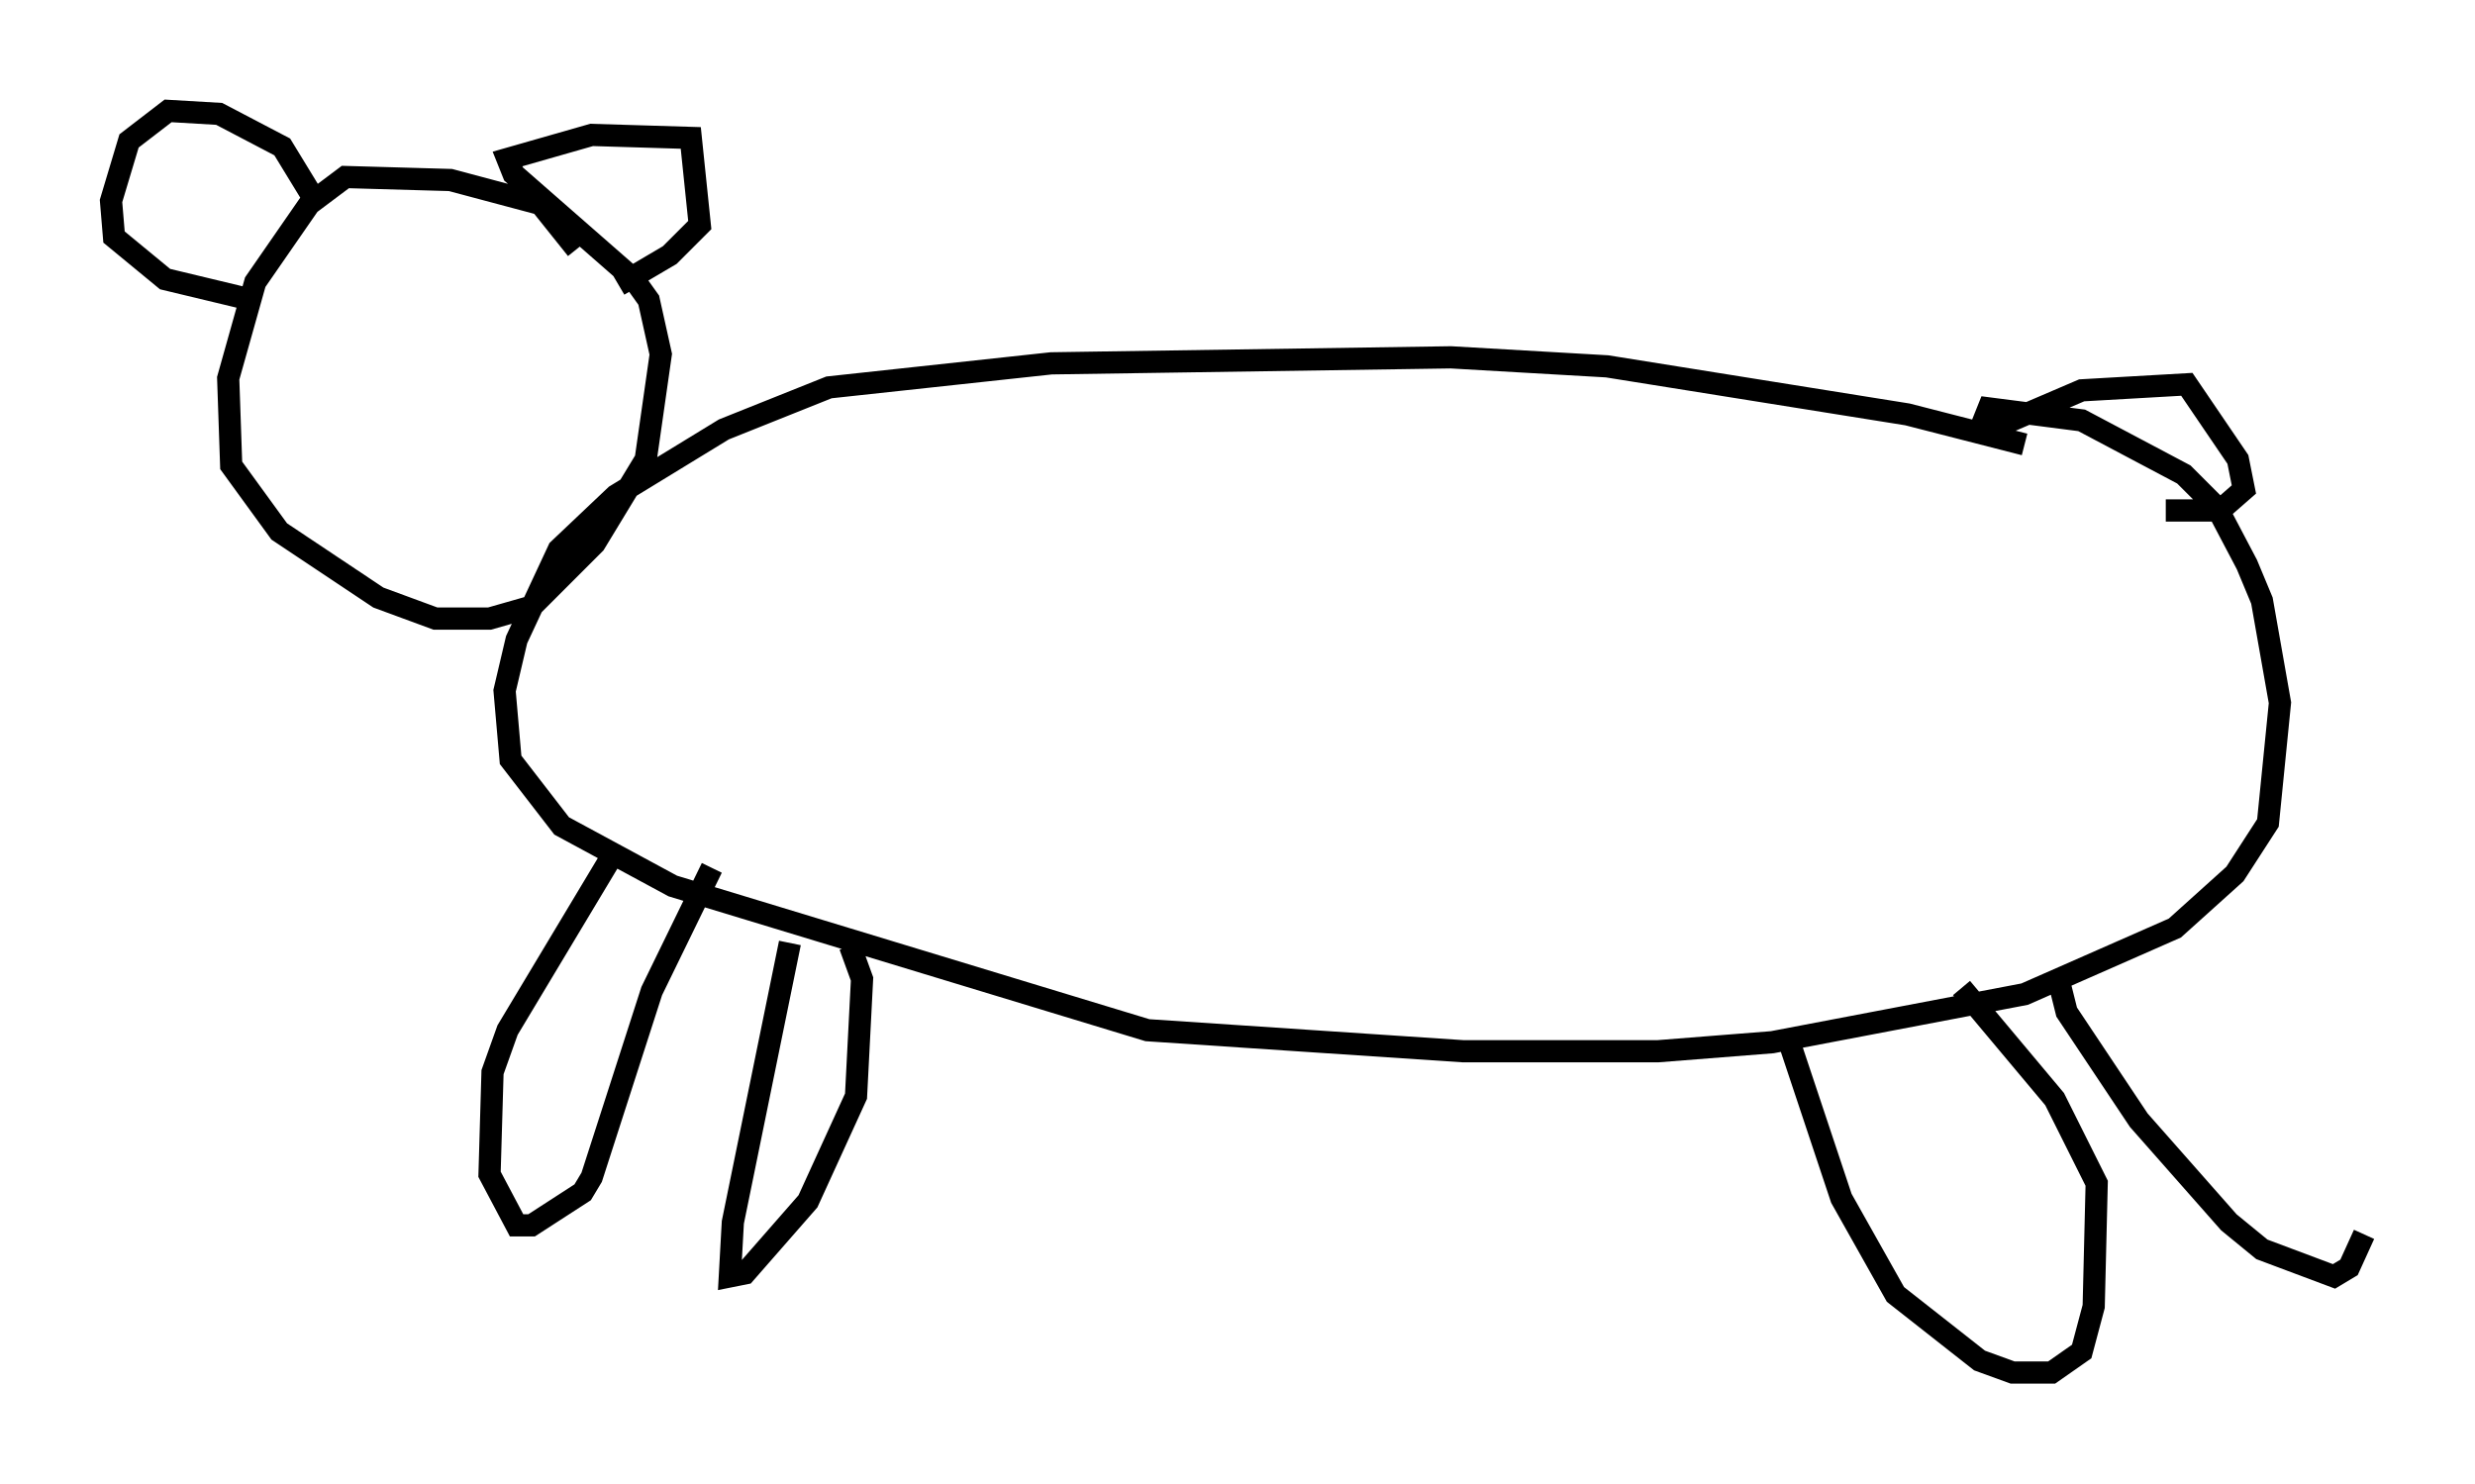 <?xml version="1.0" encoding="utf-8" ?>
<svg baseProfile="full" height="66.833" version="1.1" width="111.487" xmlns="http://www.w3.org/2000/svg" xmlns:ev="http://www.w3.org/2001/xml-events" xmlns:xlink="http://www.w3.org/1999/xlink"><defs /><rect fill="white" height="66.833" width="111.487" x="0" y="0" /><path d="M93.497, 21.373 m-2.3, -1.353 l-5.277, -1.353 -13.532, -2.165 l-7.036, -0.406 -17.997, 0.271 l-10.013, 1.083 -4.736, 1.894 l-4.871, 2.977 -2.571, 2.436 l-1.894, 4.059 -0.541, 2.3 l0.271, 3.112 2.3, 2.977 l5.007, 2.706 21.38, 6.495 l14.208, 0.947 8.796, 0.0 l5.142, -0.406 11.367, -2.165 l6.766, -2.977 2.706, -2.436 l1.488, -2.3 0.541, -5.413 l-0.812, -4.601 -0.677, -1.624 l-1.353, -2.571 -1.488, -1.488 l-4.601, -2.436 -4.195, -0.541 l-0.271, 0.677 0.677, 0.135 l3.789, -1.624 4.736, -0.271 l2.3, 3.383 0.271, 1.353 l-1.083, 0.947 -2.436, 0.0 m-71.582, -11.773 l-1.624, -2.03 -4.059, -1.083 l-4.736, -0.135 -1.624, 1.218 l-2.436, 3.518 -1.218, 4.33 l0.135, 3.924 2.165, 2.977 l4.465, 2.977 2.571, 0.947 l2.436, 0.0 1.894, -0.541 l2.842, -2.842 2.3, -3.789 l0.677, -4.736 -0.541, -2.436 l-0.677, -0.947 -5.413, -4.736 l-0.271, -0.677 3.789, -1.083 l4.465, 0.135 0.406, 3.924 l-1.353, 1.353 -2.3, 1.353 m-13.667, -3.789 l-1.488, -2.436 -2.842, -1.488 l-2.3, -0.135 -1.759, 1.353 l-0.812, 2.706 0.135, 1.624 l2.3, 1.894 3.383, 0.812 m16.915, 24.898 l-4.871, 8.119 -0.677, 1.894 l-0.135, 4.601 1.218, 2.3 l0.677, 0.0 2.3, -1.488 l0.406, -0.677 2.706, -8.39 l2.706, -5.548 m3.518, 3.383 l-2.571, 12.584 -0.135, 2.436 l0.677, -0.135 2.842, -3.248 l2.165, -4.736 0.271, -5.277 l-0.541, -1.488 m42.219, 4.059 l2.436, 7.307 2.436, 4.33 l3.789, 2.977 1.488, 0.541 l1.759, 0.0 1.353, -0.947 l0.541, -2.03 0.135, -5.548 l-1.894, -3.789 -4.195, -5.007 m4.33, -0.541 l0.406, 1.624 3.248, 4.871 l4.059, 4.601 1.488, 1.218 l3.248, 1.218 0.677, -0.406 l0.677, -1.488 " fill="none" stroke="black" stroke-width="1" /></svg>